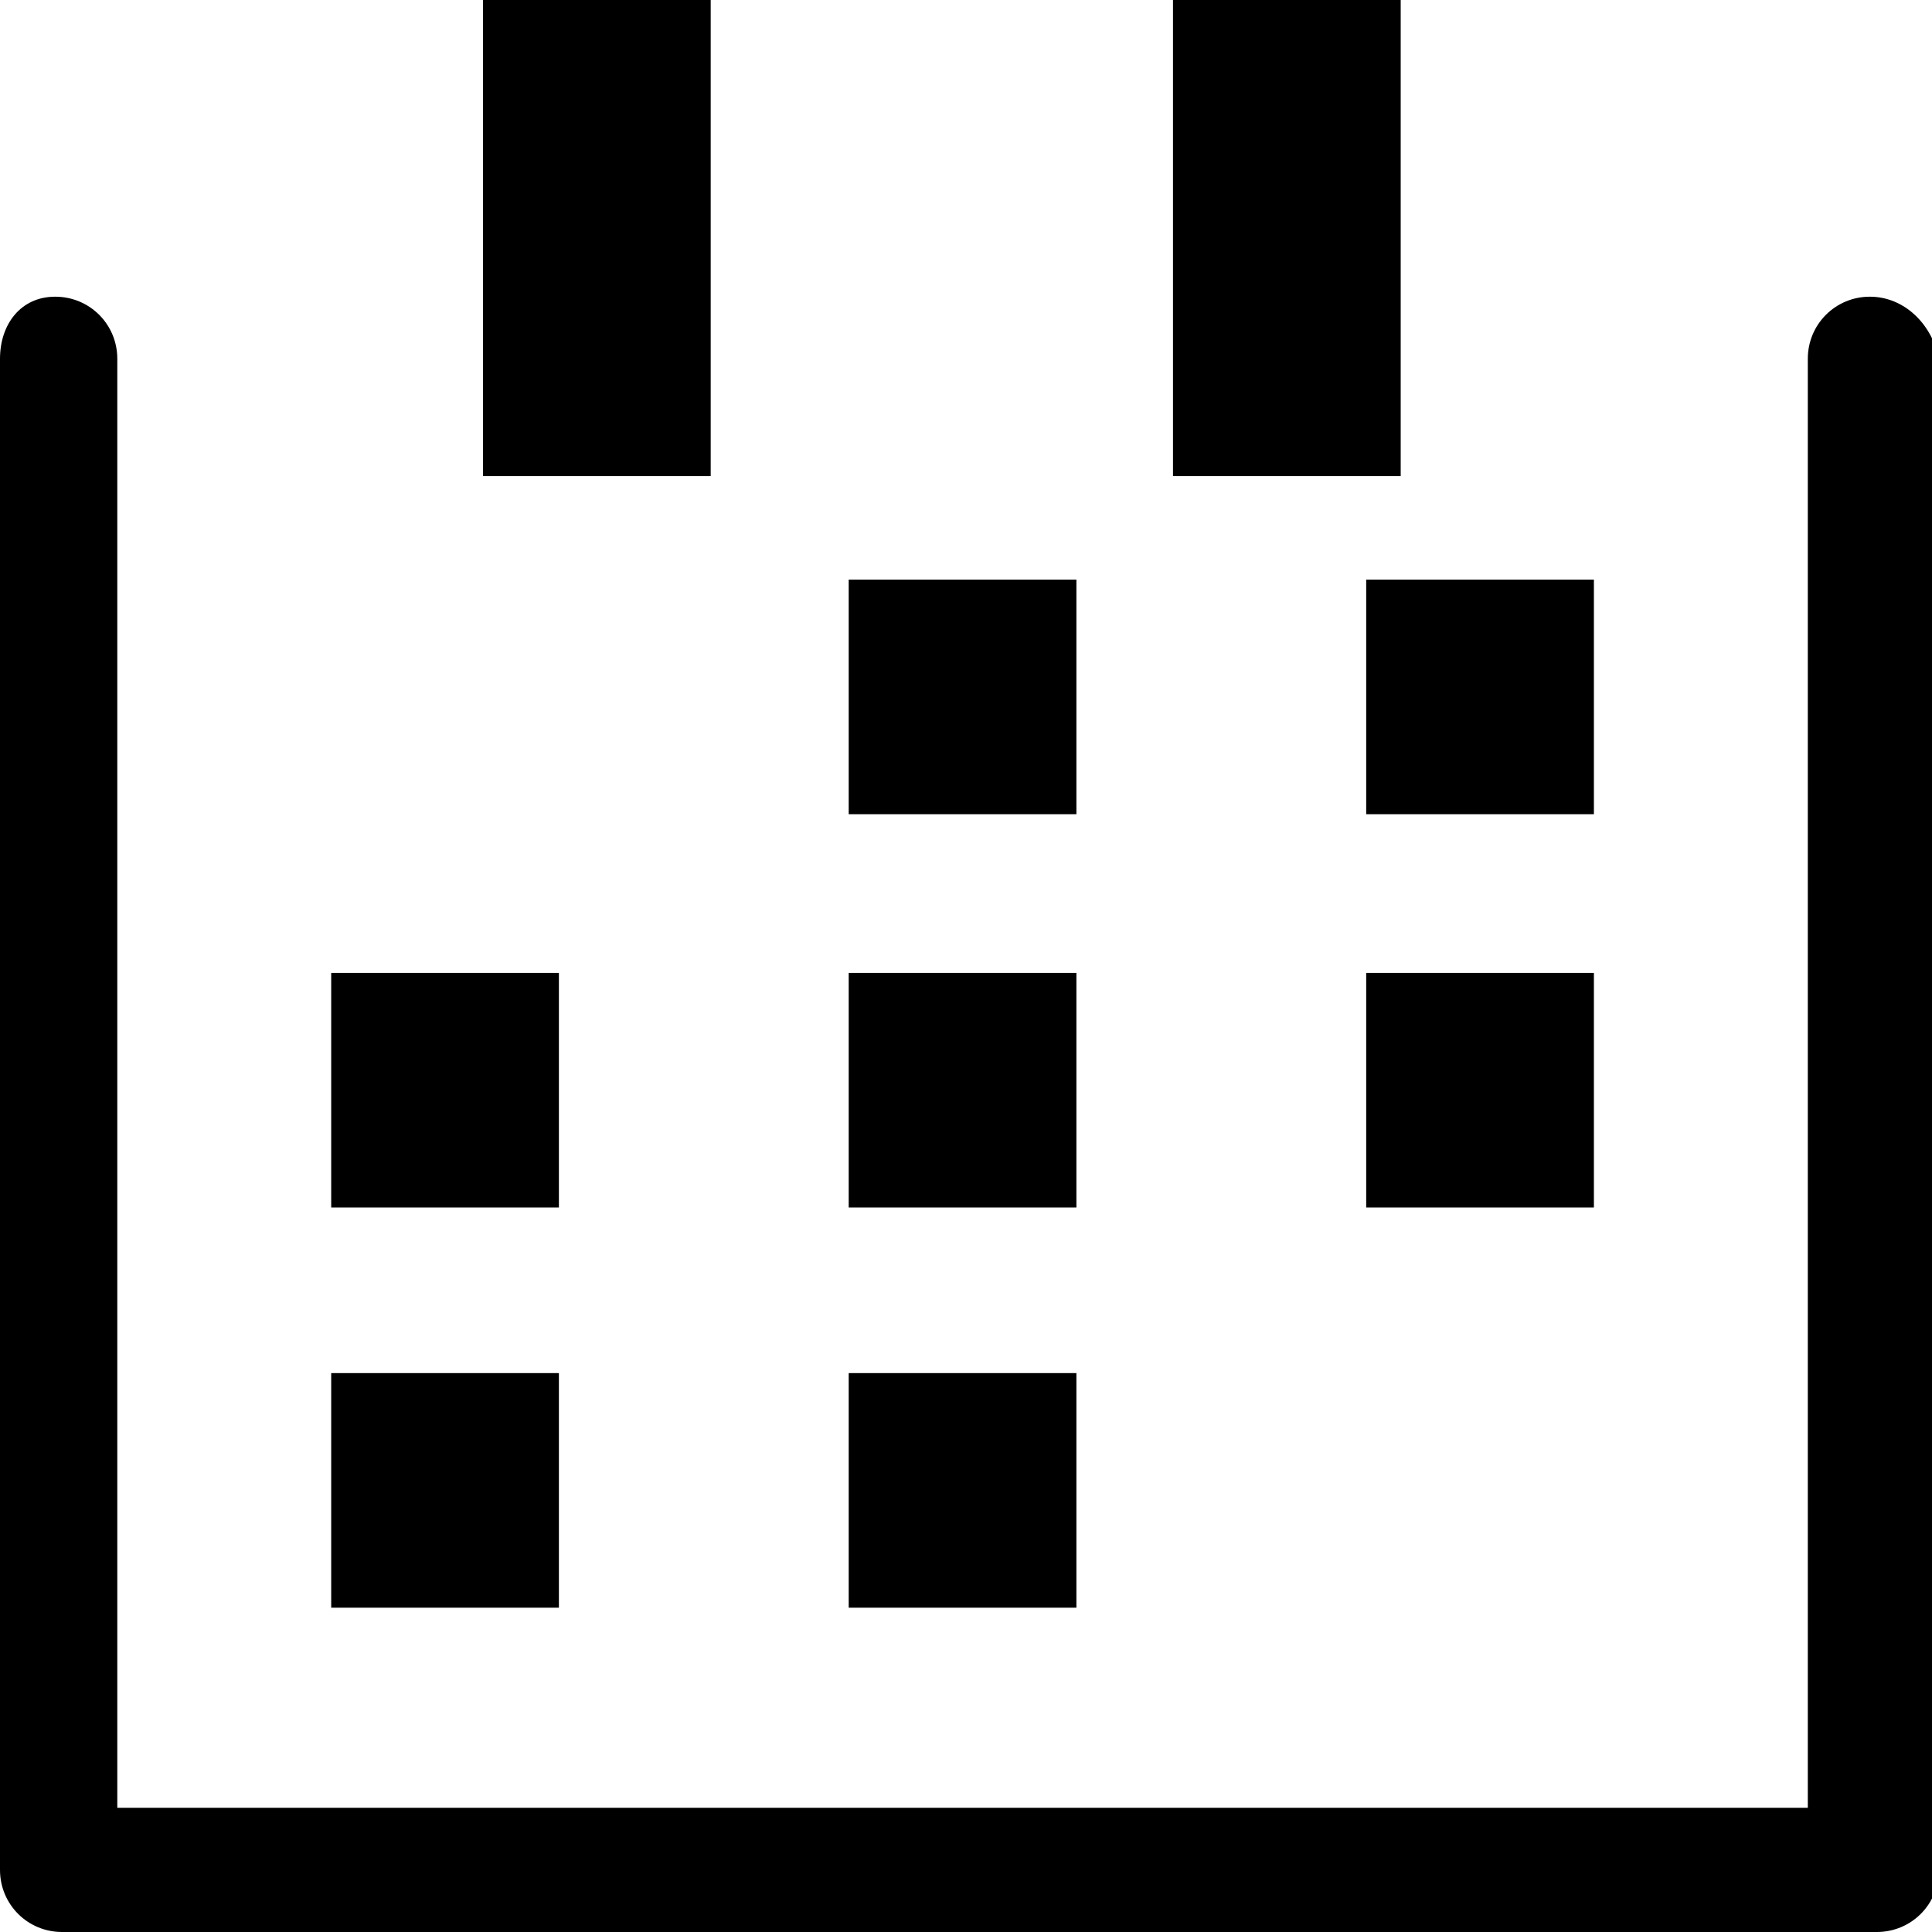 <?xml version="1.0" encoding="utf-8"?>
<!-- Generator: Adobe Illustrator 22.1.0, SVG Export Plug-In . SVG Version: 6.00 Build 0)  -->
<svg version="1.1" id="Capa_1" xmlns="http://www.w3.org/2000/svg" xmlns:xlink="http://www.w3.org/1999/xlink" x="0px" y="0px"
	 viewBox="0 0 28 28" enable-background="new 0 0 28 28" xml:space="preserve">
<g>
	<path d="M27.1,4.3c-0.5,0-0.9,0.4-0.9,0.9v21H1.7v-21c0-0.5-0.4-0.9-0.9-0.9S0,4.7,0,5.2v21.9C0,27.6,0.4,28,0.9,28h26.3
		c0.5,0,0.9-0.4,0.9-0.9V5.2C28,4.7,27.6,4.3,27.1,4.3z"/>
	<rect x="7" width="3.3" height="6.9"/>
	<rect x="17" width="3.3" height="6.9"/>
	<rect x="12.3" y="8.4" width="3.3" height="3.4"/>
	<rect x="19.8" y="8.4" width="3.3" height="3.4"/>
	<rect x="12.3" y="14.1" width="3.3" height="3.4"/>
	<rect x="4.8" y="14.1" width="3.3" height="3.4"/>
	<rect x="12.3" y="19.9" width="3.3" height="3.4"/>
	<rect x="4.8" y="19.9" width="3.3" height="3.4"/>
	<rect x="19.8" y="14.1" width="3.3" height="3.4"/>
</g>
</svg>
